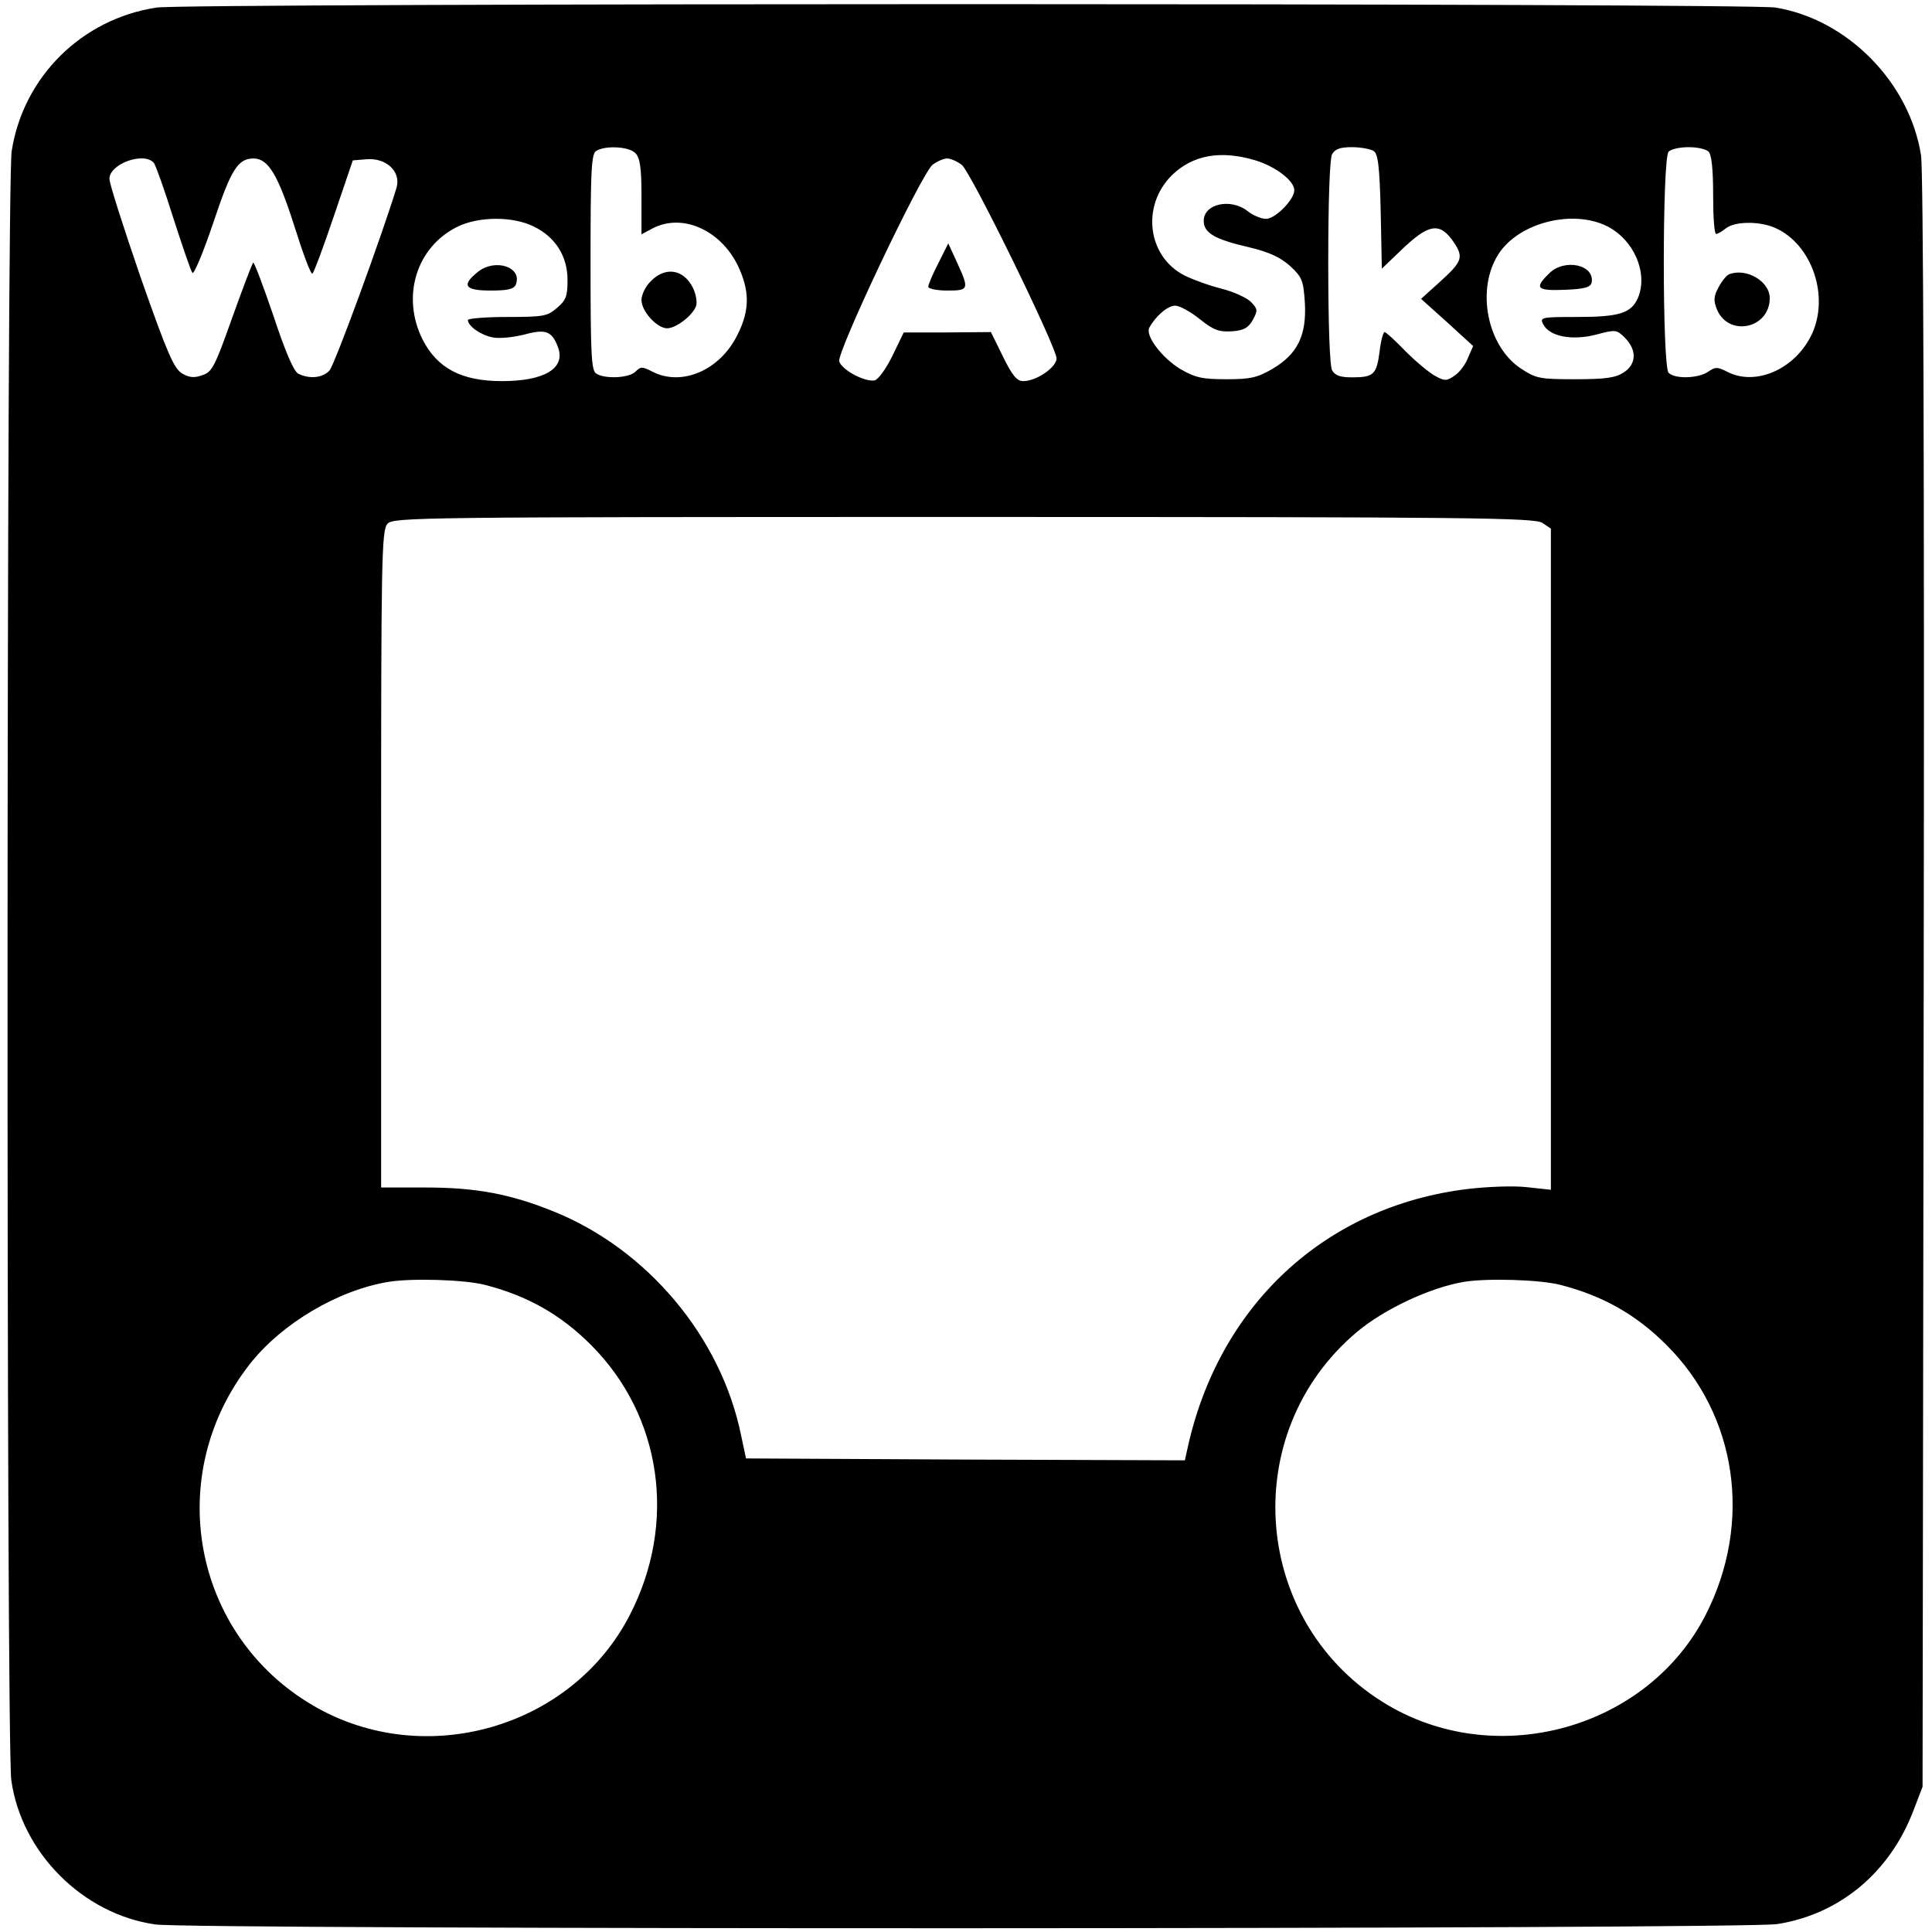 <svg version="1" xmlns="http://www.w3.org/2000/svg" width="682.667" height="682.667" viewBox="0 0 512 512"><path d="M41.5 2C21.7 5 6.2 20.3 3.1 40 1.7 48.3 1.6 462.6 3 471.8 5.7 491 22 507.3 41.2 510c9.2 1.4 421.5 1.3 429.8-.1 16.6-2.6 30-13.8 36.2-30.4l2.3-6 .3-213c.2-135-.1-215.3-.7-219.3-3-19.3-19.5-36.1-38.6-39.2C463.4.8 49.1.8 41.5 2zm126.9 38.6c1.2 1.2 1.6 3.8 1.6 11.5v10l3-1.6c7.7-4 17.7.3 22.4 9.6 3.3 6.8 3.4 12 0 18.7-4.6 9.3-14.7 13.7-22.5 9.7-2.7-1.4-3.1-1.4-4.5 0-1.7 1.7-8.1 2-10.4.5-1.3-.8-1.5-5.2-1.5-29.5s.2-28.7 1.5-29.5c2.4-1.5 8.7-1.2 10.4.6zM364 40c1.2.7 1.6 4 1.9 16.1l.3 15.1 4.7-4.5c7.8-7.6 10.7-8 14.5-2.3 2.5 3.8 2 5-3.6 10.1l-5.2 4.7 6.9 6.2 6.9 6.3-1.4 3.2c-.7 1.8-2.3 3.9-3.6 4.7-2 1.4-2.6 1.4-5.1 0-1.5-.8-5-3.7-7.8-6.5-2.7-2.8-5.2-5.1-5.6-5.1-.3 0-1 2.4-1.3 5.2-.8 6.1-1.6 6.8-7.3 6.8-3.2 0-4.5-.5-5.3-1.9-.6-1.2-1-12.2-1-28.6 0-16.4.4-27.4 1-28.6.8-1.4 2.1-1.9 5.3-1.9 2.3 0 4.9.5 5.7 1zm88.8.2c.8.8 1.2 4.8 1.2 11.5 0 5.7.3 10.3.8 10.3.4 0 1.6-.7 2.6-1.5 2.3-1.8 8.3-1.9 12.3-.4 9.8 3.7 15.1 17.2 10.8 27.7-4.1 9.7-15 14.8-22.8 10.7-2.6-1.3-3.1-1.3-5 0-2.6 1.8-8.8 2-10.5.3-1.7-1.7-1.7-56.9 0-58.6.7-.7 3-1.2 5.3-1.2s4.6.5 5.3 1.2zm-120.1 2.3c5.3 1.6 10.3 5.4 10.3 7.9s-5 7.6-7.5 7.6c-1.2 0-3.4-.9-4.8-2-4.5-3.6-11.7-2-11.7 2.5 0 3.2 2.8 4.9 11.9 7 5.5 1.3 8.4 2.7 11 5 3.2 3 3.5 3.8 3.9 9.7.5 8.6-1.9 13.6-8.5 17.5-4.1 2.4-5.9 2.8-12.3 2.8s-8.2-.4-12.2-2.7c-4.9-3-9.4-8.9-8.2-11 1.7-3.1 4.9-5.8 6.8-5.8 1.2 0 4.1 1.6 6.6 3.6 3.6 2.9 5.1 3.4 8.4 3.2 3.2-.2 4.4-.9 5.6-3 1.4-2.6 1.3-2.9-.5-4.8-1.1-1.1-4.6-2.7-7.8-3.5-3.2-.8-7.6-2.4-9.8-3.5-9.8-5-11.5-18.4-3.4-26.5 5.5-5.4 12.9-6.8 22.2-4zm-291.9.7c.5.7 2.9 7.4 5.2 14.8 2.4 7.4 4.6 13.9 5 14.3.4.5 2.9-5.5 5.5-13.2C61.2 45 63 42 67.2 42c3.9 0 6.5 4.4 10.8 17.9 2.3 7.3 4.4 13 4.8 12.6.4-.3 3-7.3 5.7-15.3l5-14.7 3.7-.3c5.2-.4 9.1 3.3 7.9 7.5-3.7 12.2-16.4 47-17.8 48.5-1.8 2-5.4 2.3-8.3.8-1.2-.7-3.4-5.8-6.6-15.5-2.7-7.9-5.1-14.2-5.3-13.9-.3.3-2.8 6.9-5.6 14.7C57 97 56.2 98.6 53.7 99.4c-2.1.8-3.5.7-5.4-.4-2.2-1.3-3.9-5.2-11-25.4C32.8 60.5 29 48.7 29 47.4c0-4 9.2-7.3 11.8-4.2zm214.1.5C257.4 45.8 280 92 280 95c0 2.3-5.3 6-8.8 6-1.7 0-2.9-1.4-5.4-6.5l-3.2-6.5-11.6.1h-11.5l-3 6.2c-1.7 3.5-3.8 6.3-4.7 6.5-2.6.5-8.6-2.7-9.4-5-.7-2.4 21.6-49.4 24.7-52.1 1.2-.9 2.9-1.7 3.9-1.7s2.7.8 3.9 1.7zM141.4 60c5.8 2.8 9 7.9 9 14.2 0 4.3-.4 5.4-2.8 7.4-2.5 2.2-3.6 2.4-13.2 2.4-5.7 0-10.4.4-10.4.8 0 1.6 3.4 4 6.5 4.6 1.7.4 5.4 0 8.3-.7 5.8-1.6 7.5-1 9.1 3.4 2 5.5-3.6 8.9-14.9 8.9-10.7 0-17.1-3.4-21-11-5.7-11.4-1.7-24.5 9.2-29.9 5.7-2.8 14.7-2.8 20.2-.1zM426 60c7 3.6 10.8 12.3 8.1 18.9-1.8 4.1-4.9 5.1-16.2 5.1-9.6 0-9.9.1-8.9 2 1.7 3.2 7.6 4.3 13.9 2.7 5.3-1.4 5.5-1.4 7.8.9 3.1 3.2 3 6.9-.4 9.1-2.1 1.4-4.8 1.8-12.8 1.8-9.5 0-10.4-.2-14.4-2.8-9.1-6-12-21.2-5.9-30.5 5.5-8.3 19.7-11.8 28.8-7.2zm-17.2 78.6l2.2 1.5v175.2l-6.5-.7c-3.5-.4-10.6-.1-15.6.5-37.8 4.6-66.1 30.9-74.3 69.2l-.6 2.7-58.2-.2-58.1-.3-1.3-6.1c-5.3-26.1-24.9-49.4-49.8-59.4-11.4-4.6-20.5-6.3-33.8-6.3H101v-87c0-79.6.1-87.2 1.7-88.9 1.5-1.7 7.6-1.8 152.7-1.8 135.2 0 151.4.2 153.4 1.6zM128.5 340.5c11.3 2.9 20.1 7.9 28.1 15.9 18.8 18.8 22.9 47.2 10.3 71.6-15.4 30-54.5 41.2-83.9 24-32-18.7-39.9-61-16.8-90.5 8.4-10.7 23.3-19.6 36.8-21.8 6.1-1 20-.6 25.5.8zm285 0c11.3 2.9 20.1 7.9 28.1 15.9 18.8 18.7 22.9 47.1 10.4 71.6-15.3 29.9-54.7 41.1-84 24-36.2-21.2-40.5-72.1-8.3-99.1 7.2-6 19.3-11.7 28.3-13.2 6.1-1 20-.6 25.5.8z"/><path d="M172.5 74.5c-1.4 1.3-2.5 3.6-2.5 5 0 3 4.1 7.5 6.8 7.5 2.4 0 6.9-3.5 7.7-6 .3-1-.1-3.2-.9-4.8-2.5-4.9-7.3-5.6-11.1-1.7zM458.2 72.7c-.7.3-1.9 1.8-2.8 3.5-1.3 2.4-1.3 3.5-.4 5.8 3.1 7.4 14 5.1 14-3 0-4.5-6.3-8.1-10.8-6.3zM248.7 69.7c-1.5 2.9-2.7 5.7-2.7 6.3 0 .5 2.2 1 5 1 5.8 0 5.9-.3 2.6-7.5l-2.3-5-2.6 5.2zM126.7 72c-4.5 3.6-3.6 5 3.3 5 4.7 0 6.2-.4 6.7-1.6 1.8-4.6-5.4-7-10-3.4zM410.5 72.5c-4 3.9-3.2 4.6 4.2 4.3 5.3-.2 6.8-.7 7.1-1.9.9-4.8-7.3-6.5-11.3-2.4z"/></svg>